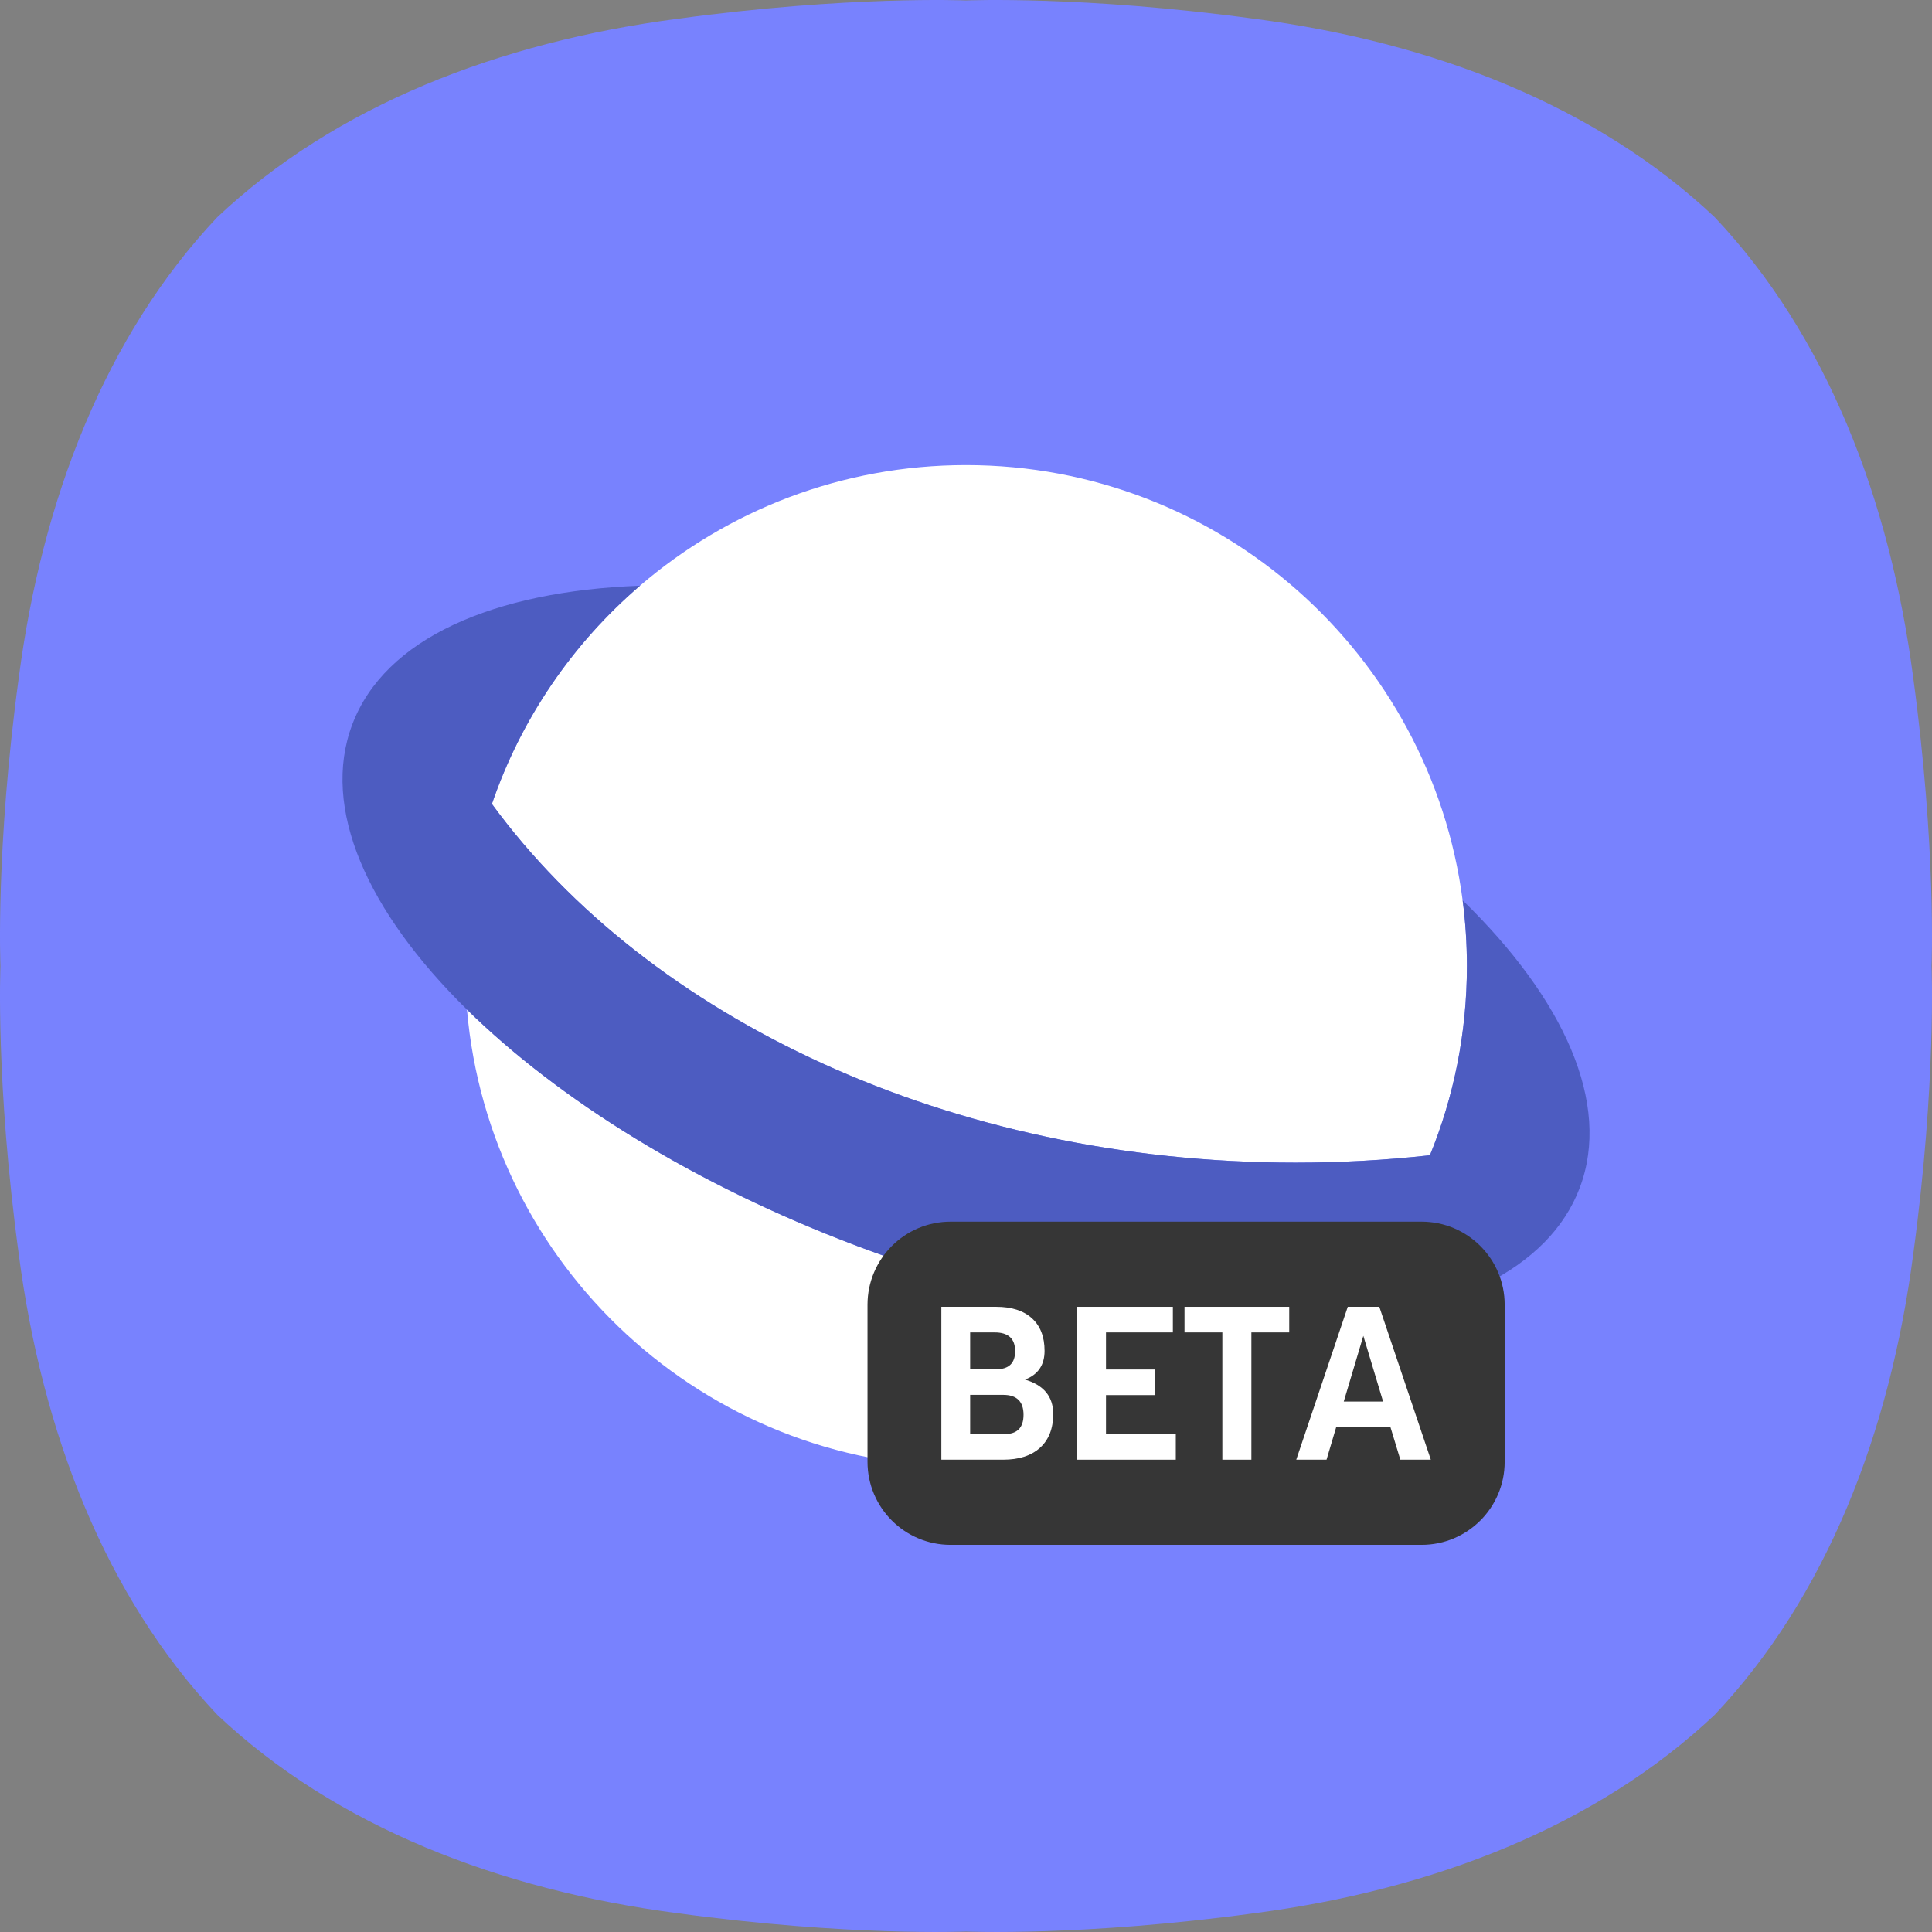 ﻿<?xml version="1.0" encoding="utf-8"?>
<!DOCTYPE svg PUBLIC "-//W3C//DTD SVG 1.1//EN" "http://www.w3.org/Graphics/SVG/1.1/DTD/svg11.dtd">
<svg xmlns="http://www.w3.org/2000/svg" xmlns:xlink="http://www.w3.org/1999/xlink" version="1.1" baseProfile="full" width="1012.47" height="1012.47" viewBox="0 0 1012.47 1012.47" enable-background="new 0 0 1012.47 1012.47" xml:space="preserve">
	<rect x="0" y="0" width="1012.47" height="1012.47" fill="#808080" stroke="none"/>
	<path fill="#7882FE" fill-opacity="1" stroke-width="0.2" stroke-linejoin="round" d="M 1002.62,355.046C 990.385,261.537 957.176,175.893 898.624,113.844L 898.624,113.844C 836.575,55.292 750.932,22.083 657.422,9.848C 567.408,-2.387 506.233,0.235 506.233,0.235C 506.233,0.235 445.059,-2.387 355.045,9.848C 261.536,22.083 175.893,55.292 113.844,113.844L 113.844,113.844C 55.291,175.893 22.082,261.537 9.848,355.046C -2.388,445.06 0.234,506.234 0.234,506.234C 0.234,506.234 -2.388,567.409 9.848,657.423C 22.082,750.932 55.291,836.576 113.844,898.624L 113.844,898.624C 175.893,957.177 261.536,990.386 355.045,1002.62C 445.059,1014.86 506.233,1012.23 506.233,1012.23C 506.233,1012.23 567.408,1014.86 657.422,1002.62C 750.932,990.386 836.575,957.177 898.624,898.624L 898.624,898.624C 957.176,836.576 990.385,750.932 1002.62,657.423C 1014.86,567.409 1012.23,506.234 1012.23,506.234C 1012.23,506.234 1014.86,445.06 1002.62,355.046 Z "/>
	<g>
		<path fill="#FFFFFF" fill-opacity="1" stroke-width="0.2" stroke-linejoin="round" d="M 244.725,529.075C 256.3,663.354 368.966,768.732 506.244,768.732C 577.351,768.732 641.854,740.46 689.125,694.543C 621.198,699.224 536.035,685.75 448.952,652.89C 364.019,620.841 292.639,576.154 244.725,529.075 Z "/>
		<path fill="#FFFFFF" fill-opacity="1" stroke-width="0.2" stroke-linejoin="round" d="M 766.499,471.821C 767.973,483.084 768.734,494.571 768.734,506.236C 768.734,541.329 761.848,574.814 749.352,605.413C 726.363,607.965 702.846,609.287 678.92,609.287C 497.633,609.287 339.769,533.399 257.777,421.313C 273.091,376.498 300.189,337.144 335.375,306.949C 381.292,267.545 440.983,243.736 506.235,243.736C 639.545,243.736 749.645,343.11 766.499,471.821 Z "/>
		<path fill="#4D5CC1" fill-opacity="1" stroke-width="0.2" stroke-linejoin="round" d="M 244.725,529.077C 192.428,477.69 168.089,423.454 184.602,379.694C 201.634,334.557 258.655,309.765 335.384,306.948C 300.198,337.143 273.1,376.497 257.786,421.312C 339.777,533.398 497.642,609.286 678.93,609.286C 702.854,609.286 726.372,607.964 749.361,605.412C 761.856,574.813 768.743,541.328 768.743,506.235C 768.743,494.57 767.981,483.083 766.507,471.82C 819.669,523.57 844.53,578.322 827.885,622.431C 811.755,665.177 759.76,689.676 689.125,694.544C 621.198,699.225 536.035,685.751 448.952,652.891C 364.02,620.843 292.639,576.156 244.725,529.077 Z "/>
	</g>
	<g>
		<path fill="#363636" fill-opacity="1" stroke-width="0.2" stroke-linejoin="round" d="M 498.17,640.209L 744.974,640.209C 769.028,640.209 788.528,659.709 788.528,683.762L 788.528,766.03C 788.528,790.084 769.028,809.584 744.974,809.584L 498.17,809.584C 474.116,809.584 454.616,790.084 454.616,766.03L 454.616,683.762C 454.616,659.709 474.116,640.209 498.17,640.209 Z "/>
		<g>
			<path fill="#FFFFFF" fill-opacity="1" stroke-width="0.2" stroke-linejoin="round" d="M 537.163,722.974C 547.012,725.901 551.936,731.907 551.936,740.992C 551.936,748.608 549.639,754.505 545.042,758.683C 540.447,762.861 534.001,764.95 525.704,764.95L 501.569,764.95L 493.317,764.95L 493.317,684.842L 508.409,684.842L 522.071,684.842C 530.146,684.842 536.386,686.849 540.793,690.862C 545.202,694.876 547.405,700.562 547.405,707.919C 547.405,715.359 543.991,720.377 537.163,722.974 Z M 508.409,698.258L 508.409,717.562L 522.071,717.562C 528.677,717.562 531.98,714.401 531.98,708.078C 531.98,701.531 528.418,698.258 521.297,698.258L 508.409,698.258 Z M 526.479,751.534C 533.084,751.534 536.386,748.161 536.386,741.415C 536.386,734.457 532.826,730.979 525.704,730.979L 508.409,730.979L 508.409,751.534L 526.479,751.534 Z "/>
			<path fill="#FFFFFF" fill-opacity="1" stroke-width="0.2" stroke-linejoin="round" d="M 616.18,751.534L 616.18,764.95L 564.401,764.95L 564.401,684.842L 614.645,684.842L 614.645,698.258L 579.598,698.258L 579.598,717.686L 605.39,717.686L 605.39,731.102L 579.598,731.102L 579.598,751.534L 616.18,751.534 Z "/>
			<path fill="#FFFFFF" fill-opacity="1" stroke-width="0.2" stroke-linejoin="round" d="M 675.624,698.258L 655.792,698.258L 655.792,764.95L 640.577,764.95L 640.577,698.258L 620.745,698.258L 620.745,684.842L 655.792,684.842L 675.624,684.842L 675.624,698.258 Z "/>
			<path fill="#FFFFFF" fill-opacity="1" stroke-width="0.2" stroke-linejoin="round" d="M 728.672,747.903L 700.235,747.903L 695.175,764.95L 679.309,764.95L 706.3,684.842L 722.836,684.842L 749.827,764.95L 733.854,764.95L 728.672,747.903 Z M 724.811,734.487L 714.463,700.056L 704.202,734.487L 724.811,734.487 Z "/>
		</g>
	</g>
</svg>
